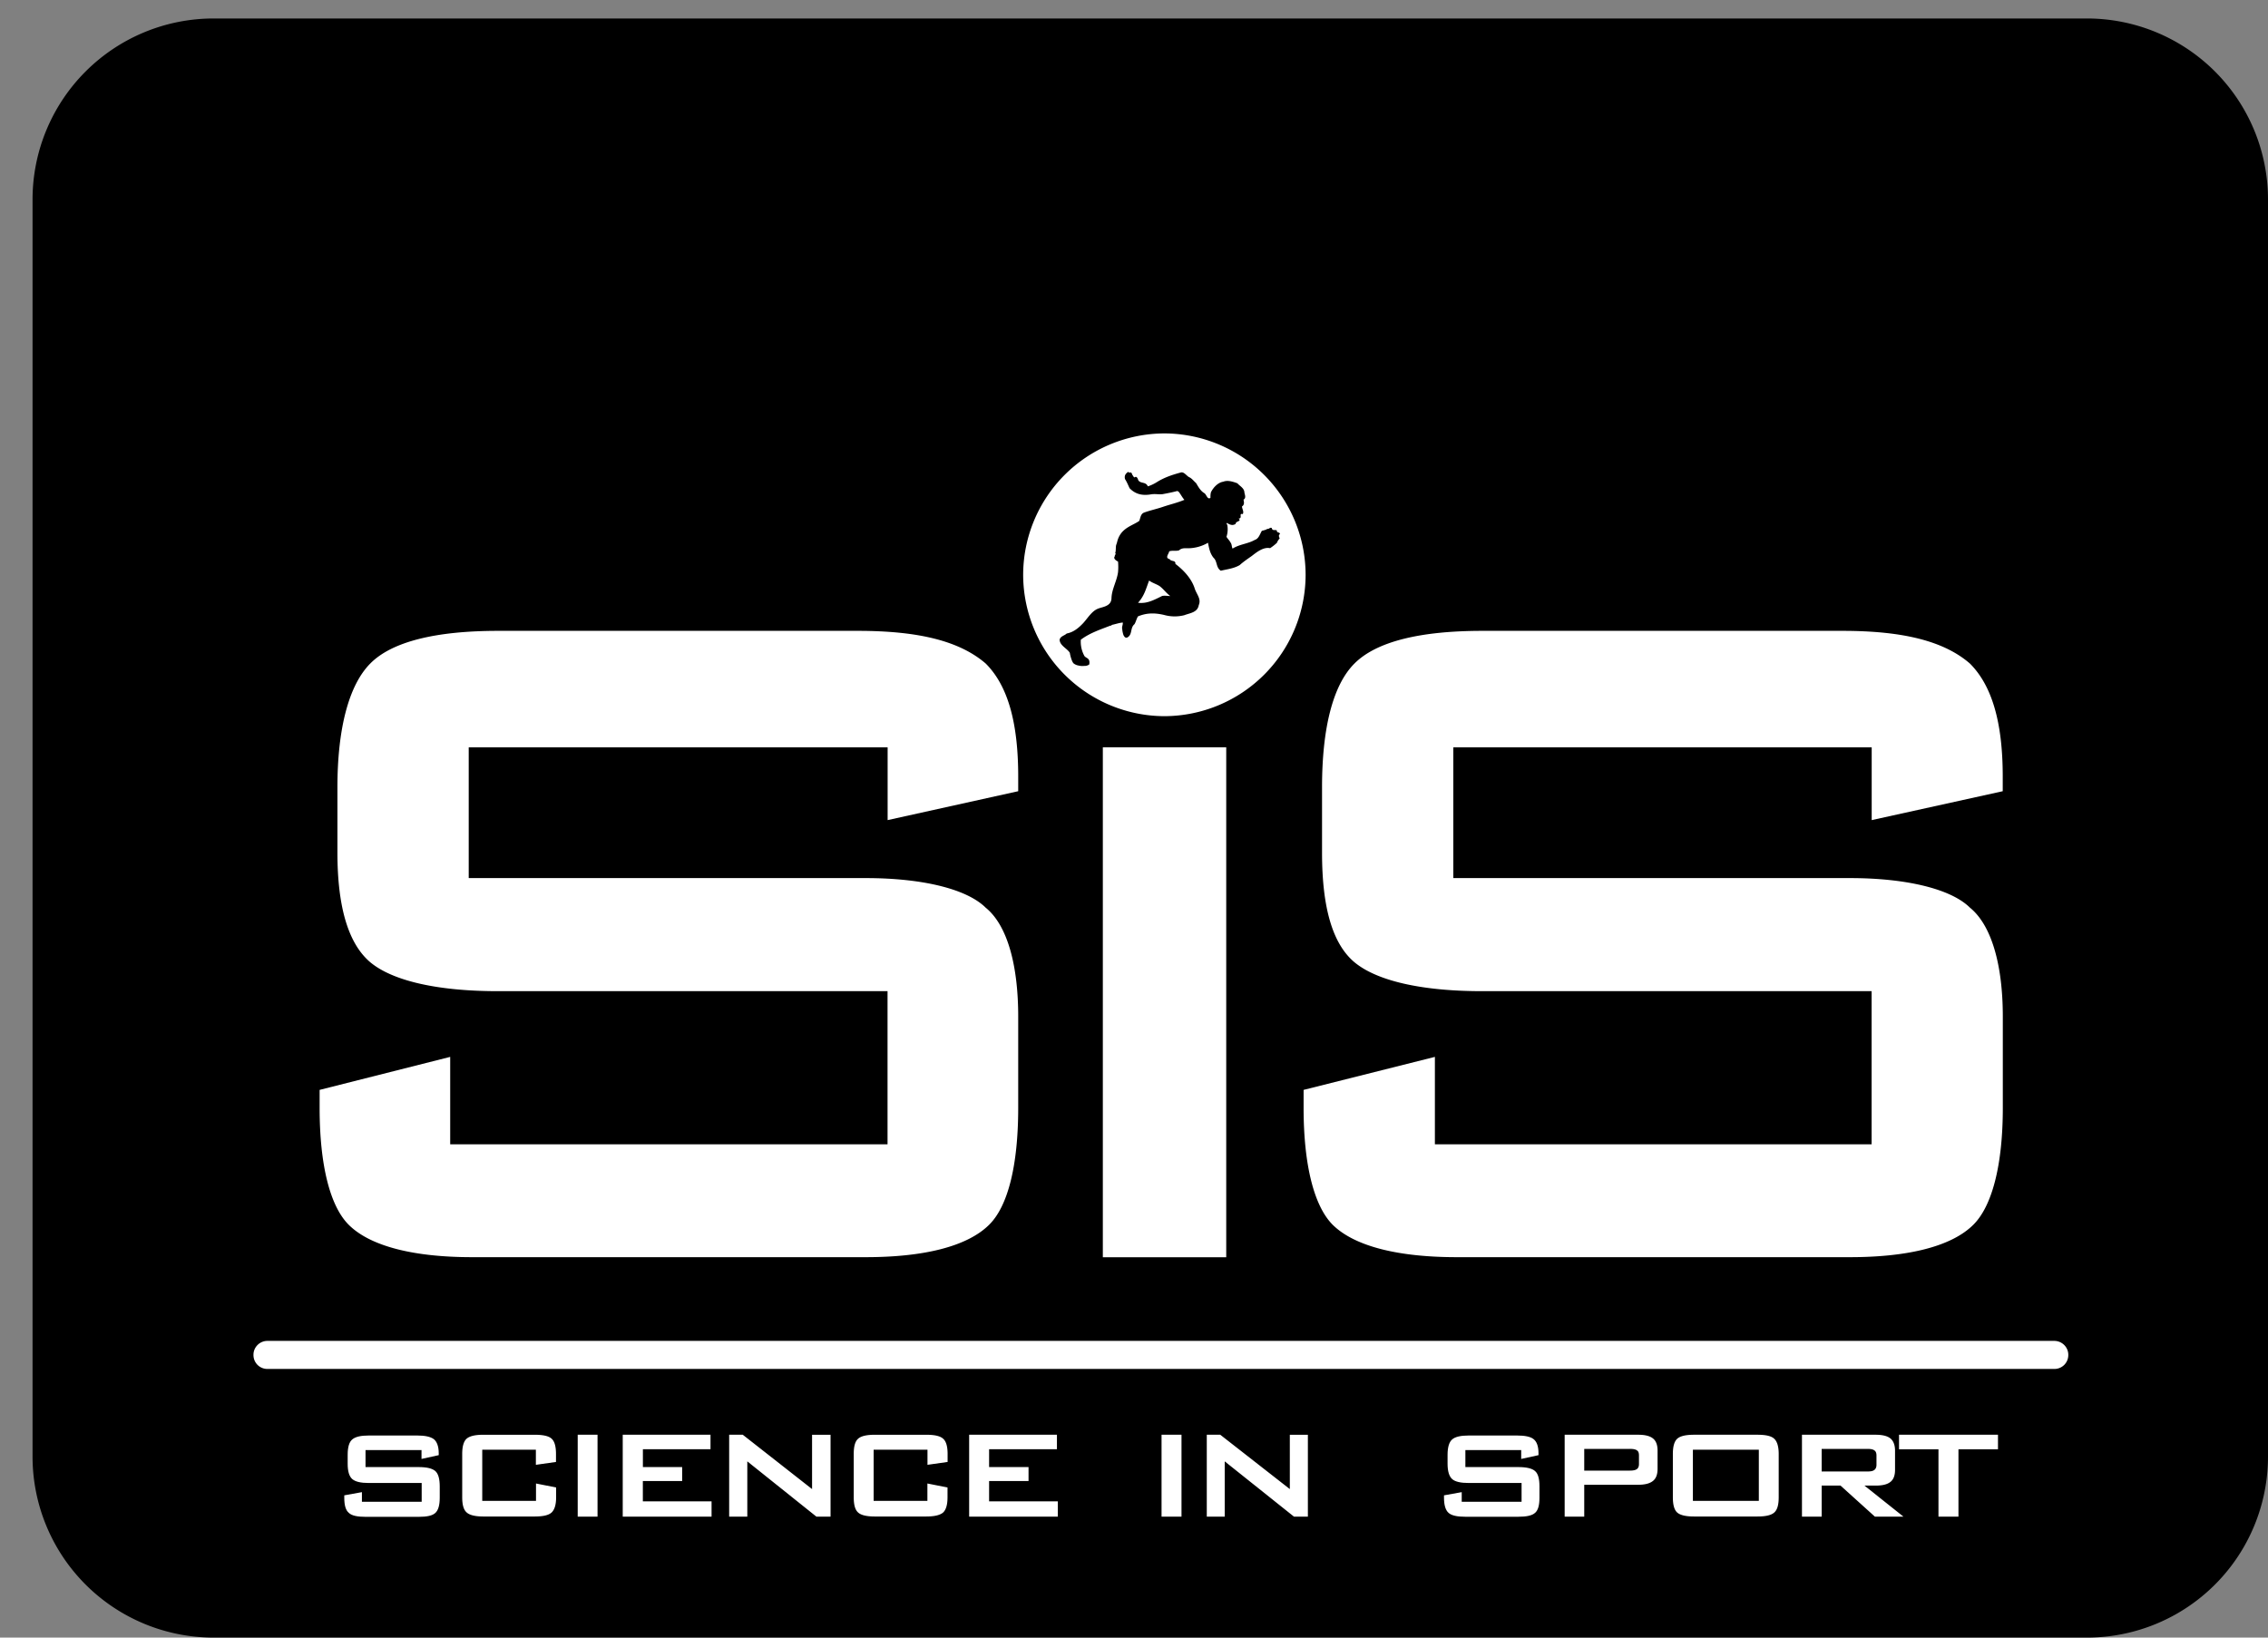 <svg width="54" height="39" fill="none" xmlns="http://www.w3.org/2000/svg"><rect width="100%" height="100%" fill="#808080" stroke="none"/><path d="M54 34.687A4.311 4.311 0 0149.69 39H5.083a4.312 4.312 0 01-4.308-4.313V4.752A4.311 4.311 0 015.083.44h44.608A4.311 4.311 0 0154 4.752v29.935z" fill="#000"/><path fill-rule="evenodd" clip-rule="evenodd" d="M30.403 12.635c-.017.058.08.033.07.086-.042.027-.014.075-.004.103a.278.278 0 00-.066.103 1.21 1.21 0 01-.163.128c-.155-.033-.31.088-.436.186-.088.062-.201.138-.286.216-.14.083-.306.1-.452.135-.118-.08-.078-.22-.17-.306.002-.01.002-.013 0 0-.093-.11-.114-.261-.134-.36a.96.96 0 01-.466.131c-.078 0-.158-.012-.224.05-.087.023-.138-.005-.235.023 0 .053-.113.158.012.186.033.063.148.02.136.113.2.15.389.357.461.588.045.138.16.246.096.394-.03.178-.214.189-.347.241a.94.94 0 01-.479-.007c-.228-.053-.419-.05-.622.035-.035.058-.05.133-.083.186-.11.09-.04.256-.178.319-.048.01-.065-.028-.083-.058a.581.581 0 01-.03-.143c-.015-.058.02-.103.013-.158-.088.007-.179.04-.256.055-.01.008-.028.027-.038.018-.228.09-.49.173-.705.336a.702.702 0 00.088.392c.035.04.08.04.108.095a.17.17 0 01.002.106c-.03.015-.043.025-.085.03-.08.003-.098.008-.168-.008a.257.257 0 01-.118-.052c-.048-.048-.088-.226-.088-.249-.058-.103-.248-.178-.243-.319.025-.083.11-.088.168-.143.163-.03.288-.136.394-.249.105-.115.2-.279.343-.339.11-.048.321-.053.329-.249.005-.216.126-.406.156-.623a1.433 1.433 0 000-.253c-.043-.02-.12-.073-.078-.123-.005-.033.04-.058.01-.08.025-.063.005-.154.03-.21l.015-.047a.547.547 0 01.098-.216c.12-.153.293-.198.429-.291.03-.066.03-.166.115-.199.133-.05.296-.085.444-.135.176-.06.34-.096.517-.169-.055-.063-.082-.123-.13-.186a.14.14 0 00-.038-.025c-.113.03-.23.053-.354.076 0 .005.005 0 0 0-.105.01-.17-.013-.278.005-.166.027-.346.017-.504-.146-.036-.073-.06-.14-.11-.219-.02-.08.01-.125.072-.17.023.01.035.025.06.01.03.012.035.037.045.065.02.015.033.078.068.045.04-.015.063.05.07.076.056.09.178.03.229.148a.97.97 0 00.206-.096c.188-.12.388-.183.584-.236.075-.015.133.083.193.113.066.028.118.103.163.138.05.08.103.186.196.241.055.03.073.164.148.114 0-.046 0-.09.013-.136.06-.118.17-.231.293-.249.108-.045.246.005.336.038.053.063.156.11.166.208 0 .043.055.141-.02.181.01.058.028.12-.038.164.01.07.05.123.02.18-.107-.027.006.106-.1.106.083.073-.07.055-.07.128-.073.048-.136.02-.208-.023-.02.018.005.033.01.05a.587.587 0 01-.02.28c.022.04.067.082.095.133.04.057.023.095.05.148.168-.106.366-.113.527-.206.1-.03.126-.148.17-.216.046-.015.09-.02.131-.048.043.01.063-.045.105-.02.013.08.093.03.123.06zm-3.043 1.19c-.075.197-.113.365-.264.53.206.026.37-.06.57-.16.045-.017.153 0 .198 0-.095-.068-.158-.163-.253-.236-.083-.053-.173-.075-.251-.133zm.366 3.231a3.374 3.374 0 01-3.365-3.366 3.373 3.373 0 013.365-3.368 3.372 3.372 0 013.36 3.368 3.372 3.372 0 01-3.36 3.366zm16.839.742h-9.962v3.114h9.442c1.38 0 2.422.27 2.858.704.522.424.783 1.381.783 2.595v2.17c0 1.391-.263 2.349-.7 2.785-.52.52-1.56.774-2.94.774h-9.362c-1.388 0-2.434-.256-2.956-.774-.432-.436-.69-1.394-.69-2.785v-.425l3.126-.786v2.082h10.398v-3.647h-9.271c-1.478 0-2.52-.256-3.041-.688-.522-.437-.773-1.299-.773-2.61v-1.56c0-1.381.25-2.426.773-2.946.522-.523 1.563-.777 3.04-.777h8.582c1.468 0 2.424.254 3.029.777.522.52.783 1.391.783 2.692v.35l-3.12.688v-1.733zM26.258 29.942V17.797h2.938v12.145h-2.938zm-5.124-12.144H11.16v3.114h9.45c1.385 0 2.421.27 2.858.704.522.424.775 1.381.775 2.595v2.17c0 1.391-.25 2.349-.69 2.785-.522.52-1.558.774-2.943.774h-9.37c-1.38 0-2.423-.256-2.94-.774-.434-.436-.69-1.394-.69-2.785v-.425l3.109-.786v2.082h10.413v-3.647h-9.274c-1.476 0-2.522-.256-3.041-.688-.517-.437-.783-1.299-.783-2.61v-1.56c0-1.381.266-2.426.783-2.946.517-.523 1.565-.777 3.04-.777h8.572c1.478 0 2.431.254 3.039.777.522.52.775 1.391.775 2.692v.35l-3.109.688v-1.733zM6.365 31.934h42.548c.181 0 .332.148.332.33v.012a.33.33 0 01-.332.326H6.365a.33.33 0 01-.33-.326v-.013c0-.18.15-.329.33-.329zm6.397 2.592h-1.28v1.218h1.28v-.414l.479.095v.232c0 .178-.038.298-.108.364-.07.065-.203.095-.406.095h-1.215c-.196 0-.329-.032-.399-.095-.075-.063-.108-.186-.108-.364v-1.03c0-.174.033-.297.103-.362.073-.065.206-.096.404-.096h1.214c.204 0 .342.03.41.096.07.065.102.188.102.362v.19l-.479.068v-.359h.003zm.993 1.593v-1.95h.472v1.95h-.472zm1.072 0v-1.95h2.09v.345h-1.61v.424h.935v.334h-.936v.483h1.636v.364h-2.115zm2.534 0v-1.95h.324l1.65 1.294V34.17h.44v1.95h-.336l-1.646-1.317v1.317h-.432zm4.719-1.593h-1.279v1.218h1.28v-.414l.479.095v.232c0 .178-.035.298-.105.364-.076.065-.209.095-.41.095h-1.214c-.198 0-.331-.032-.399-.095-.073-.063-.105-.186-.105-.364v-1.03c0-.174.03-.297.103-.362.07-.065.203-.096.404-.096h1.214c.206 0 .339.03.409.096.073.065.105.188.105.362v.19l-.479.068v-.359h-.002zm.995 1.593v-1.95h2.09v.345H23.55v.424h.939v.334h-.939v.483h1.636v.364h-2.112zm4.581 0v-1.95h.475v1.95h-.475zm1.077 0v-1.95h.321l1.656 1.294V34.17h.43v1.95h-.33l-1.65-1.317v1.317h-.427zm10.074-1.613H37.72v.517h1.087c.08 0 .135-.012.168-.037.033-.025.048-.066.048-.12v-.204c0-.058-.013-.1-.048-.12-.033-.026-.09-.036-.168-.036zm-1.553 1.613v-1.95h1.754c.16 0 .276.03.348.088.076.06.11.159.11.292v.43c0 .132-.034.23-.11.29-.07.058-.185.091-.348.091H37.72v.759h-.466zm2.576-1.492c0-.174.033-.297.103-.362.07-.065.206-.096.402-.096h1.508c.2 0 .333.03.401.096.07.065.106.188.106.362v1.03c0 .18-.033.3-.106.364-.072.065-.203.095-.401.095h-1.508c-.199 0-.331-.032-.402-.095-.07-.063-.103-.186-.103-.364v-1.03zm.477 1.117h1.57v-1.218h-1.57v1.218zm2.597.375v-1.95h1.756c.161 0 .279.03.35.088.072.06.11.159.11.292v.457c0 .13-.035.228-.11.286-.071.058-.186.088-.35.088h-.268l.928.739h-.68l-.818-.739h-.449v.739h-.469zm1.556-1.613h-1.087v.538h1.087c.083 0 .135-.01.168-.038.032-.023.05-.065.05-.12v-.224c0-.058-.017-.1-.05-.12-.033-.026-.085-.036-.168-.036zm2.17.01v1.603h-.476v-1.603h-.939v-.347h2.356v.347h-.94z" fill="#fff"/><path d="M10.04 34.534H8.703v.405h1.263c.198 0 .326.032.399.095.07.063.105.183.105.367v.266c0 .18-.035.301-.105.364-.07.066-.201.093-.4.093h-1.26c-.193 0-.328-.027-.398-.093-.076-.063-.11-.18-.11-.364v-.055l.42-.076v.229h1.423v-.447H8.782c-.193 0-.32-.03-.394-.093-.075-.065-.11-.186-.11-.367v-.21c0-.184.035-.305.11-.368.073-.062.201-.093.394-.093h1.152c.186 0 .314.028.394.086.075.06.118.173.118.339v.043l-.41.09v-.21h.003zm26.183 0H34.89v.405h1.26c.196 0 .329.032.399.095.073.063.105.183.105.367v.266c0 .18-.032.301-.105.362-.07.065-.203.093-.4.093H34.89c-.195 0-.328-.028-.401-.093-.07-.063-.108-.181-.108-.362v-.055l.422-.076v.229h1.425v-.447H34.97c-.191 0-.324-.03-.394-.093-.073-.065-.11-.186-.11-.367v-.21c0-.184.037-.305.11-.368.07-.062.203-.093.394-.093h1.151c.186 0 .322.028.392.086.078.06.118.173.118.339v.043l-.412.09v-.21h.003z" fill="#fff"/></svg>